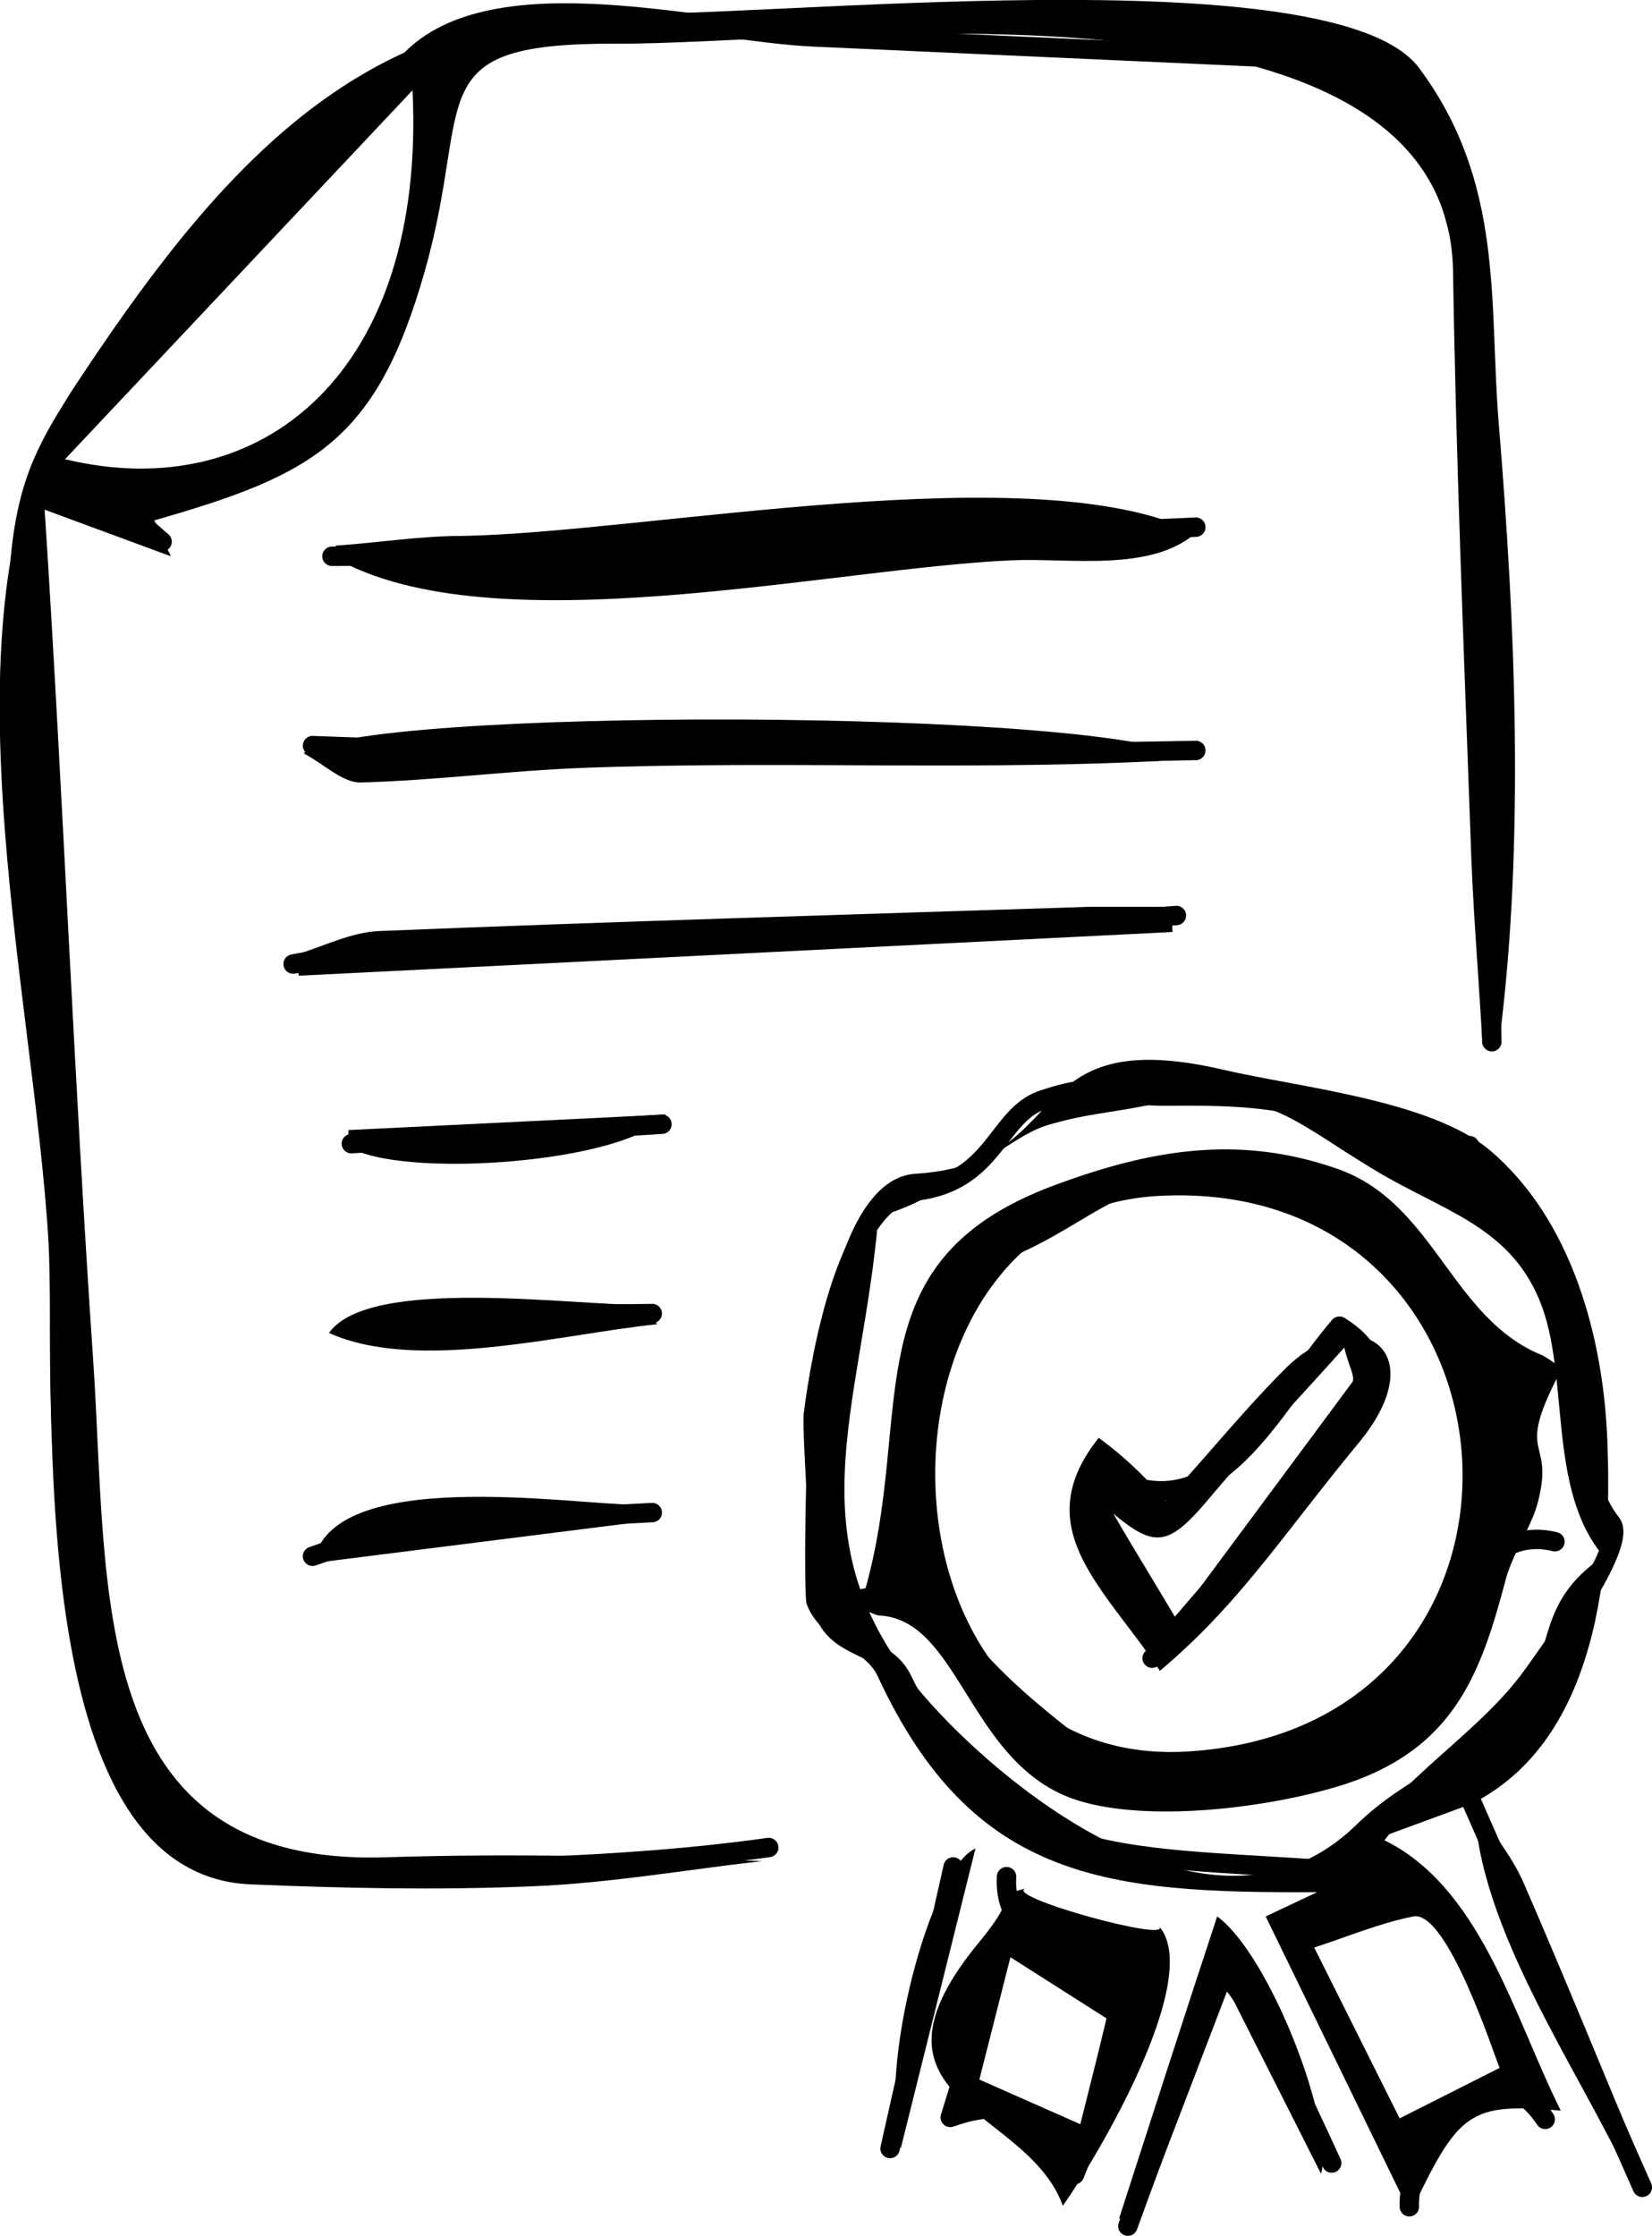 <svg xmlns="http://www.w3.org/2000/svg" viewBox="0 0 170.2 230.3"><title>certif</title><path d="M198,118.2c-.4-7-1-14-1.2-21-.7-19.4-1.5-38.8-1.8-58.2-.7-32-65.4-23.2-86.1-23.3S94.1,21.3,89.1,39,77.6,60.1,61.2,64.8l1.7,3.7-13-4.8c1.9,29.2,3,58.4,5,87.6,1.6,23.6-.9,52.3,30.3,51.2,12.8-.4,25.7-.1,38.6.4-7.9.9-15.9,2.3-23.8,2.6-9.6.4-19.2.2-28.8-.2-23.9-.9-20.1-51-20.9-66.1-1.5-26.2-11.9-66,2.5-87.9s29.4-39.7,55.4-38.7c14.8.6,74.5-6.2,83.3,5.6s7.2,24.2,8.2,36.5c1.7,20.5,2.7,43.1.1,63.5ZM87.8,20.5,52,58.5C72.3,63.4,89.2,49.5,87.8,20.5Z" transform="translate(-45.3 -11.2)"/><path d="M197.2,196.9l-9.8,3.6c10.4,4.7,13.8,18.3,18.7,28.1-9.4-.8-10.5,0-15.5,10.6l-14.9-30.6,5.3-2.5c-21.6.1-35.5-1.1-45.3-22.3-1.4-2.9-5.9-3.6-7.3-7.4-.3-.9-.1-15,.2-17.5.6-5.3,2.4-26.2,11-26.8,16.7-1,10.3-15.7,31.8-10.7,7.7,1.8,21.1,3.1,27.3,8.2,8.6,7.2,11.8,19.5,12.2,30s0,30.2-13.8,37.3Zm-61.4-60.4c-1.7,20.2-9.4,33.9,5.5,50.3,8.1,9,29.4,26.3,43.7,12.4,5.3-5.2,11.6-6.9,16.2-12.1s1.8-10.5,9.3-15.6c-5.9-7-3.4-18.7-6.6-26.4s-10.1-9.2-17-13.4c-8.7-5.2-11.3-8.9-23.1-6.7-5.1,1-6.5.9-10.6,2.1S143,134.6,135.8,136.5Zm53.7,92.9,10.3-5.2c-.6-1.4-5.4-16.3-8.9-15.6s-6.8,2.1-10.2,3.2Z" transform="translate(-45.3 -11.2)"/><path d="M168.1,89.4c-21.2,1.3-41.8.1-62.9.9-7.6.3-15.2,1.3-22.8,1.5-1.8,0-3.6-1.8-5.8-3C81.9,84,160.5,84.1,168.1,89.4Z" transform="translate(-45.3 -11.2)"/><path d="M79.9,67.4c4.4-.3,8.7-1,13-1,18.9-.3,59.4-8.5,75.6-.3-4.6,4-12.8,2.6-18.6,2.8-18.5.7-54,9.1-70.2-.3Z" transform="translate(-45.3 -11.2)"/><path d="M154.8,238.4c-3.7-10.3-22.3-10.7-8.5-27.3,6.3-7.7-1.6-3.5,4.7-5.4-2.6.8,15.3,5.7,13.7,3.9C169.3,214.8,158.5,233.2,154.8,238.4Zm-8.6-13,10.4,4.6c.8-3.2,1.9-7.5,2.7-10.9l-9.9-6.3Z" transform="translate(-45.3 -11.2)"/><path d="M166.1,107.2l-90,4.5-.5-2.1c3-.9,5.9-2.4,8.8-2.5,24.4-1,48.8-1.7,73.3-2.5H166Z" transform="translate(-45.3 -11.2)"/><path d="M181.4,235.1l-9.6-19-9.3,24.3-1.9-.7c3.3-10.2,6.6-20.5,10.1-31.1C176.1,212.5,182.9,230.1,181.4,235.1Z" transform="translate(-45.3 -11.2)"/><path d="M113,147.6c-9.8,1-24.7,5-33.8.9,4.1-5.9,25.3-2.8,32.4-2.9C111.8,145.6,111.9,146.1,113,147.6Z" transform="translate(-45.3 -11.2)"/><path d="M77.6,172.2c1.6-10.1,26.7-6,33.4-6,.5,0,1,.6,2.3,1.5Z" transform="translate(-45.3 -11.2)"/><path d="M81.2,127.6l32.7-1.6c-3.6,5-27.4,6.7-32.7,3.3Z" transform="translate(-45.3 -11.2)"/><path d="M197.1,196.9c1.7,2.8,3.9,5.3,5.2,8.3,4.3,9.9,8.4,20,12.6,30l-1.6.7c-5.3-11.5-15.8-26.1-16.1-39Z" transform="translate(-45.3 -11.2)"/><path d="M138.1,232.5c-2.4-8.1,3-28.8,7.7-30.9Z" transform="translate(-45.3 -11.2)"/><path d="M133.9,176.7c6.2-19.1-1.8-35.3,20-43.4,10.2-3.8,19.2-5.2,29.2-1.7s11.7,15.4,21.1,19.2a12.1,12.1,0,0,1,2,1.4c-5.1,9.6-.6,6.7-2.5,13.9-.7,2.5-2.6,5.2-3.3,7.9-2.5,9.4-5.2,17.3-16.6,21-7.5,2.4-20.2,4-27.6,1.6-11.1-3.6-12-18.7-20.4-19A6.7,6.7,0,0,1,133.9,176.7Zm33.9,14.9c40.2-2.6,35.9-59.6-3.4-57.2C132.9,136.4,134.2,193.8,167.8,191.6Z" transform="translate(-45.3 -11.2)"/><path d="M164.8,183.3c-5.8-8.7-13.7-14.7-6.3-24a38.8,38.8,0,0,1,6.9,6.5c4.3-4.7,8.1-9.4,12.3-13.6,7.2-7.2,15.6-2.1,7.6,7.6S173,176.4,164.8,183.3Zm1.7-5.3,18.1-24.4c.4-.5-.4-1.8-.8-3.6-5,5.6-9.6,10.4-13.8,15.4s-5.6,5.4-10,1.7C161.9,170.4,163.9,173.6,166.5,178Z" transform="translate(-45.3 -11.2)"/><path d="M199,118.5c-.3-15.5-.7-31-1-46.5,0-5.3.8-10.7.4-16-.9-12.5-1.9-23.1-7.9-34" transform="translate(-45.3 -11.2)" fill="none" stroke="#000" stroke-linecap="round" stroke-linejoin="round" stroke-width="2"/><path d="M184.5,17.5,129.1,15c-11.2-.5-33-6.6-41.6,2.5C76.8,28.9,53.9,45.8,48.9,61s2.4,41.3,3,58.5c.8,20.4-7.8,85.1,25.1,84.5,15.9-.3,31.8-.3,47.5-2.5" transform="translate(-45.3 -11.2)" fill="none" stroke="#000" stroke-linecap="round" stroke-linejoin="round" stroke-width="2"/><path d="M166.5,105.5c-6.3.5-12.7,1.2-19,1.5-20.5,1-41,1-61.5,2.1a94.4,94.4,0,0,0-10.5,1.4" transform="translate(-45.3 -11.2)" fill="none" stroke="#000" stroke-linecap="round" stroke-linejoin="round" stroke-width="2"/><path d="M168.5,88.5l-28,.5" transform="translate(-45.3 -11.2)" fill="none" stroke="#000" stroke-linecap="round" stroke-linejoin="round" stroke-width="2"/><path d="M134,88.8,98.5,88" transform="translate(-45.3 -11.2)" fill="none" stroke="#000" stroke-linecap="round" stroke-linejoin="round" stroke-width="2"/><path d="M91.5,88.5l-14-.5" transform="translate(-45.3 -11.2)" fill="none" stroke="#000" stroke-linecap="round" stroke-linejoin="round" stroke-width="2"/><path d="M202.5,226c-3.6-8.4-5-15.1-12.5-20.5" transform="translate(-45.3 -11.2)" fill="none" stroke="#000" stroke-linecap="round" stroke-linejoin="round" stroke-width="2"/><path d="M185.5,202.5c4.7-7.6,13-12,17.9-19,1.4-2,9.7-13.2,7.9-15.4-4.7-6-3-18.4-5.2-24.4-1.7-4.4-7.1-7.6-9.4-14.5-9.4,4.1-5.6-1.5-12.8-3.1s-9.2-2.1-18.4-2c-6.7,0-6.5-1.7-12.8.4-4.7,1.6-4.9,8.5-13.2,9.4-6.8.8-9.6,16.7-10.4,23-.2,1.8,1.1,20.5,1,20,1.3,4.4,6.4,3.5,8.2,7.4,9.9,20.3,23.5,17.8,46.2,19.7" transform="translate(-45.3 -11.2)" fill="none" stroke="#000" stroke-linecap="round" stroke-linejoin="round" stroke-width="2"/><path d="M89,17c.5,15.3.4,33.7-15.6,41.9A30.5,30.5,0,0,1,49.5,61" transform="translate(-45.3 -11.2)" fill="none" stroke="#000" stroke-linecap="round" stroke-linejoin="round" stroke-width="2"/><path d="M168.5,65.5c-29.7,1.3-59.3,3-89,3" transform="translate(-45.3 -11.2)" fill="none" stroke="#000" stroke-linecap="round" stroke-linejoin="round" stroke-width="2"/><path d="M197,197c5.8,13.2,11.7,26.3,17.5,39.5" transform="translate(-45.3 -11.2)" fill="none" stroke="#000" stroke-linecap="round" stroke-linejoin="round" stroke-width="2"/><path d="M112.5,167c-12.1.7-23.5.4-35,4.5" transform="translate(-45.3 -11.2)" fill="none" stroke="#000" stroke-linecap="round" stroke-linejoin="round" stroke-width="2"/><path d="M113.5,127l-32,2" transform="translate(-45.3 -11.2)" fill="none" stroke="#000" stroke-linecap="round" stroke-linejoin="round" stroke-width="2"/><path d="M205.5,170c-5.6-1.4-10,3.5-9.5,10.5" transform="translate(-45.3 -11.2)" fill="none" stroke="#000" stroke-linecap="round" stroke-linejoin="round" stroke-width="2"/><path d="M176.5,193.5l-15.5,1" transform="translate(-45.3 -11.2)" fill="none" stroke="#000" stroke-linecap="round" stroke-linejoin="round" stroke-width="2"/><path d="M160.5,194.5c-9.7-7.5-13.6-10.2-21-20.5" transform="translate(-45.3 -11.2)" fill="none" stroke="#000" stroke-linecap="round" stroke-linejoin="round" stroke-width="2"/><path d="M164,182c6.5-7.7,13.3-15.1,19.3-23.1,2.2-2.9,6.3-7.2,0-11.1-7.1,8.3-12.6,21.8-24.3,15.2-2.8,4.5-1.2,8.6,6.5,16" transform="translate(-45.3 -11.2)" fill="none" stroke="#000" stroke-linecap="round" stroke-linejoin="round" stroke-width="2"/><path d="M171,214.5l-9.5,26" transform="translate(-45.3 -11.2)" fill="none" stroke="#000" stroke-linecap="round" stroke-linejoin="round" stroke-width="2"/><path d="M112.5,146.5c-10.3.2-20.9-.5-31,1.5" transform="translate(-45.3 -11.2)" fill="none" stroke="#000" stroke-linecap="round" stroke-linejoin="round" stroke-width="2"/><path d="M177.5,209.5c3.3,6.7,6.6,13.4,10,20,.7,1.3,2,2.3,3,3.5" transform="translate(-45.3 -11.2)" fill="none" stroke="#000" stroke-linecap="round" stroke-linejoin="round" stroke-width="2"/><path d="M160.5,214c1.9,6.5-2.2,15.3-4.5,21.2-2.5-4.9-5.2-8.6-12.8-5.9,2.3-7.4,4-13.1,5.8-18.8" transform="translate(-45.3 -11.2)" fill="none" stroke="#000" stroke-linecap="round" stroke-linejoin="round" stroke-width="2"/><path d="M171,213.8c5.3,6.5,8,12.6,11.5,20.2" transform="translate(-45.3 -11.2)" fill="none" stroke="#000" stroke-linecap="round" stroke-linejoin="round" stroke-width="2"/><path d="M172.5,132.5c-11.3-2.3-14.7,3.8-24,7.5" transform="translate(-45.3 -11.2)" fill="none" stroke="#000" stroke-linecap="round" stroke-linejoin="round" stroke-width="2"/><path d="M143,146c-2.5,8.3-3.9,12.1-3.4,21,.4,6.8-.2,7.9-6.1,9" transform="translate(-45.3 -11.2)" fill="none" stroke="#000" stroke-linecap="round" stroke-linejoin="round" stroke-width="2"/><path d="M143.5,203.5c-2.2,9.7-4.3,19.3-6.5,29" transform="translate(-45.3 -11.2)" fill="none" stroke="#000" stroke-linecap="round" stroke-linejoin="round" stroke-width="2"/><path d="M149,204.5c-.3,4.9,3.6,6.9,6.5,9.5" transform="translate(-45.3 -11.2)" fill="none" stroke="#000" stroke-linecap="round" stroke-linejoin="round" stroke-width="2"/><path d="M180,133l10.5,6" transform="translate(-45.3 -11.2)" fill="none" stroke="#000" stroke-linecap="round" stroke-linejoin="round" stroke-width="2"/><path d="M191,139c2.5,4.3,5.3,11.3,9,15" transform="translate(-45.3 -11.2)" fill="none" stroke="#000" stroke-linecap="round" stroke-linejoin="round" stroke-width="2"/><path d="M204.5,229.5c-5.7-8.6-14.2,2.1-14,9" transform="translate(-45.3 -11.2)" fill="none" stroke="#000" stroke-linecap="round" stroke-linejoin="round" stroke-width="2"/><path d="M58,63.5,62,67" transform="translate(-45.3 -11.2)" fill="none" stroke="#000" stroke-linecap="round" stroke-linejoin="round" stroke-width="2"/></svg>